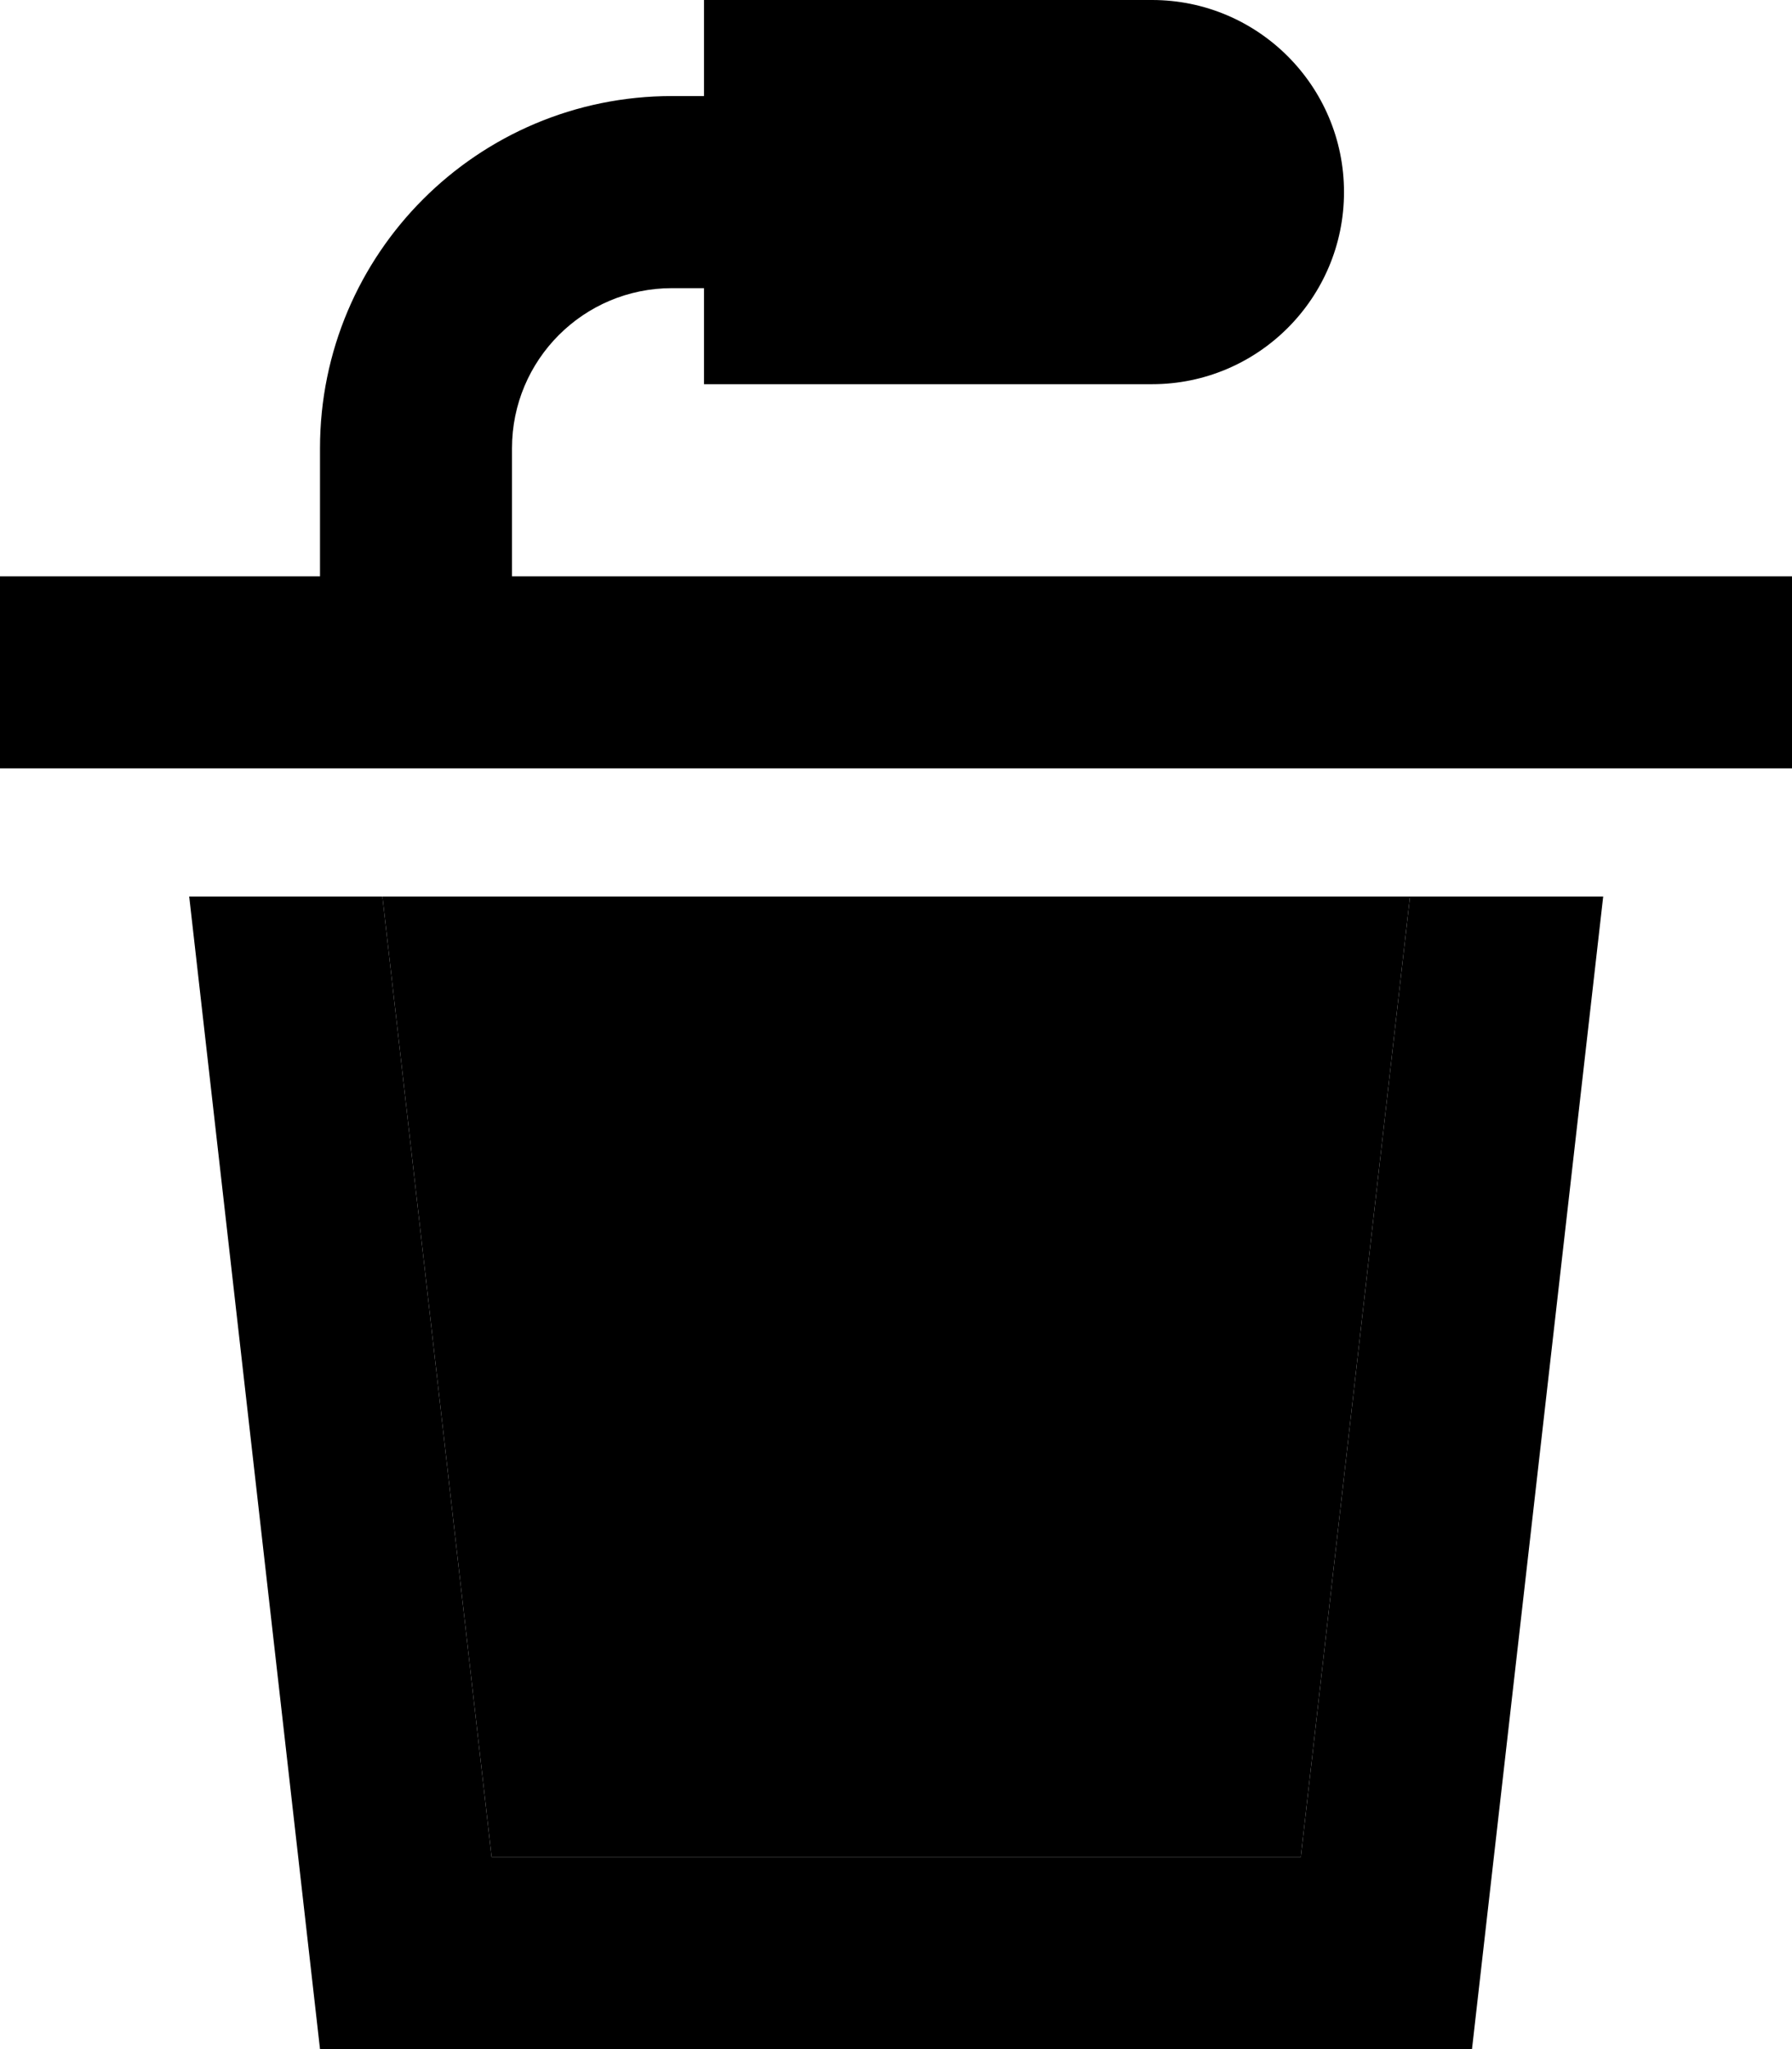 <svg xmlns="http://www.w3.org/2000/svg" viewBox="0 0 448 512"><path class="pr-icon-duotone-secondary" d="M95.6 224l27.3 240 202.3 0 27.3-240L95.6 224z"/><path class="pr-icon-duotone-primary" d="M176 0L288 0c26.5 0 48 21.5 48 48s-21.5 48-48 48L176 96l0-24-8 0c-22.1 0-40 17.9-40 40l0 32 296 0 24 0 0 48-24 0L24 192 0 192l0-48 24 0 56 0 0-32c0-48.6 39.4-88 88-88l8 0 0-24zM80 512L47.3 224l48.3 0 27.3 240 202.3 0 27.3-240 48.3 0L368 512 80 512z"/></svg>